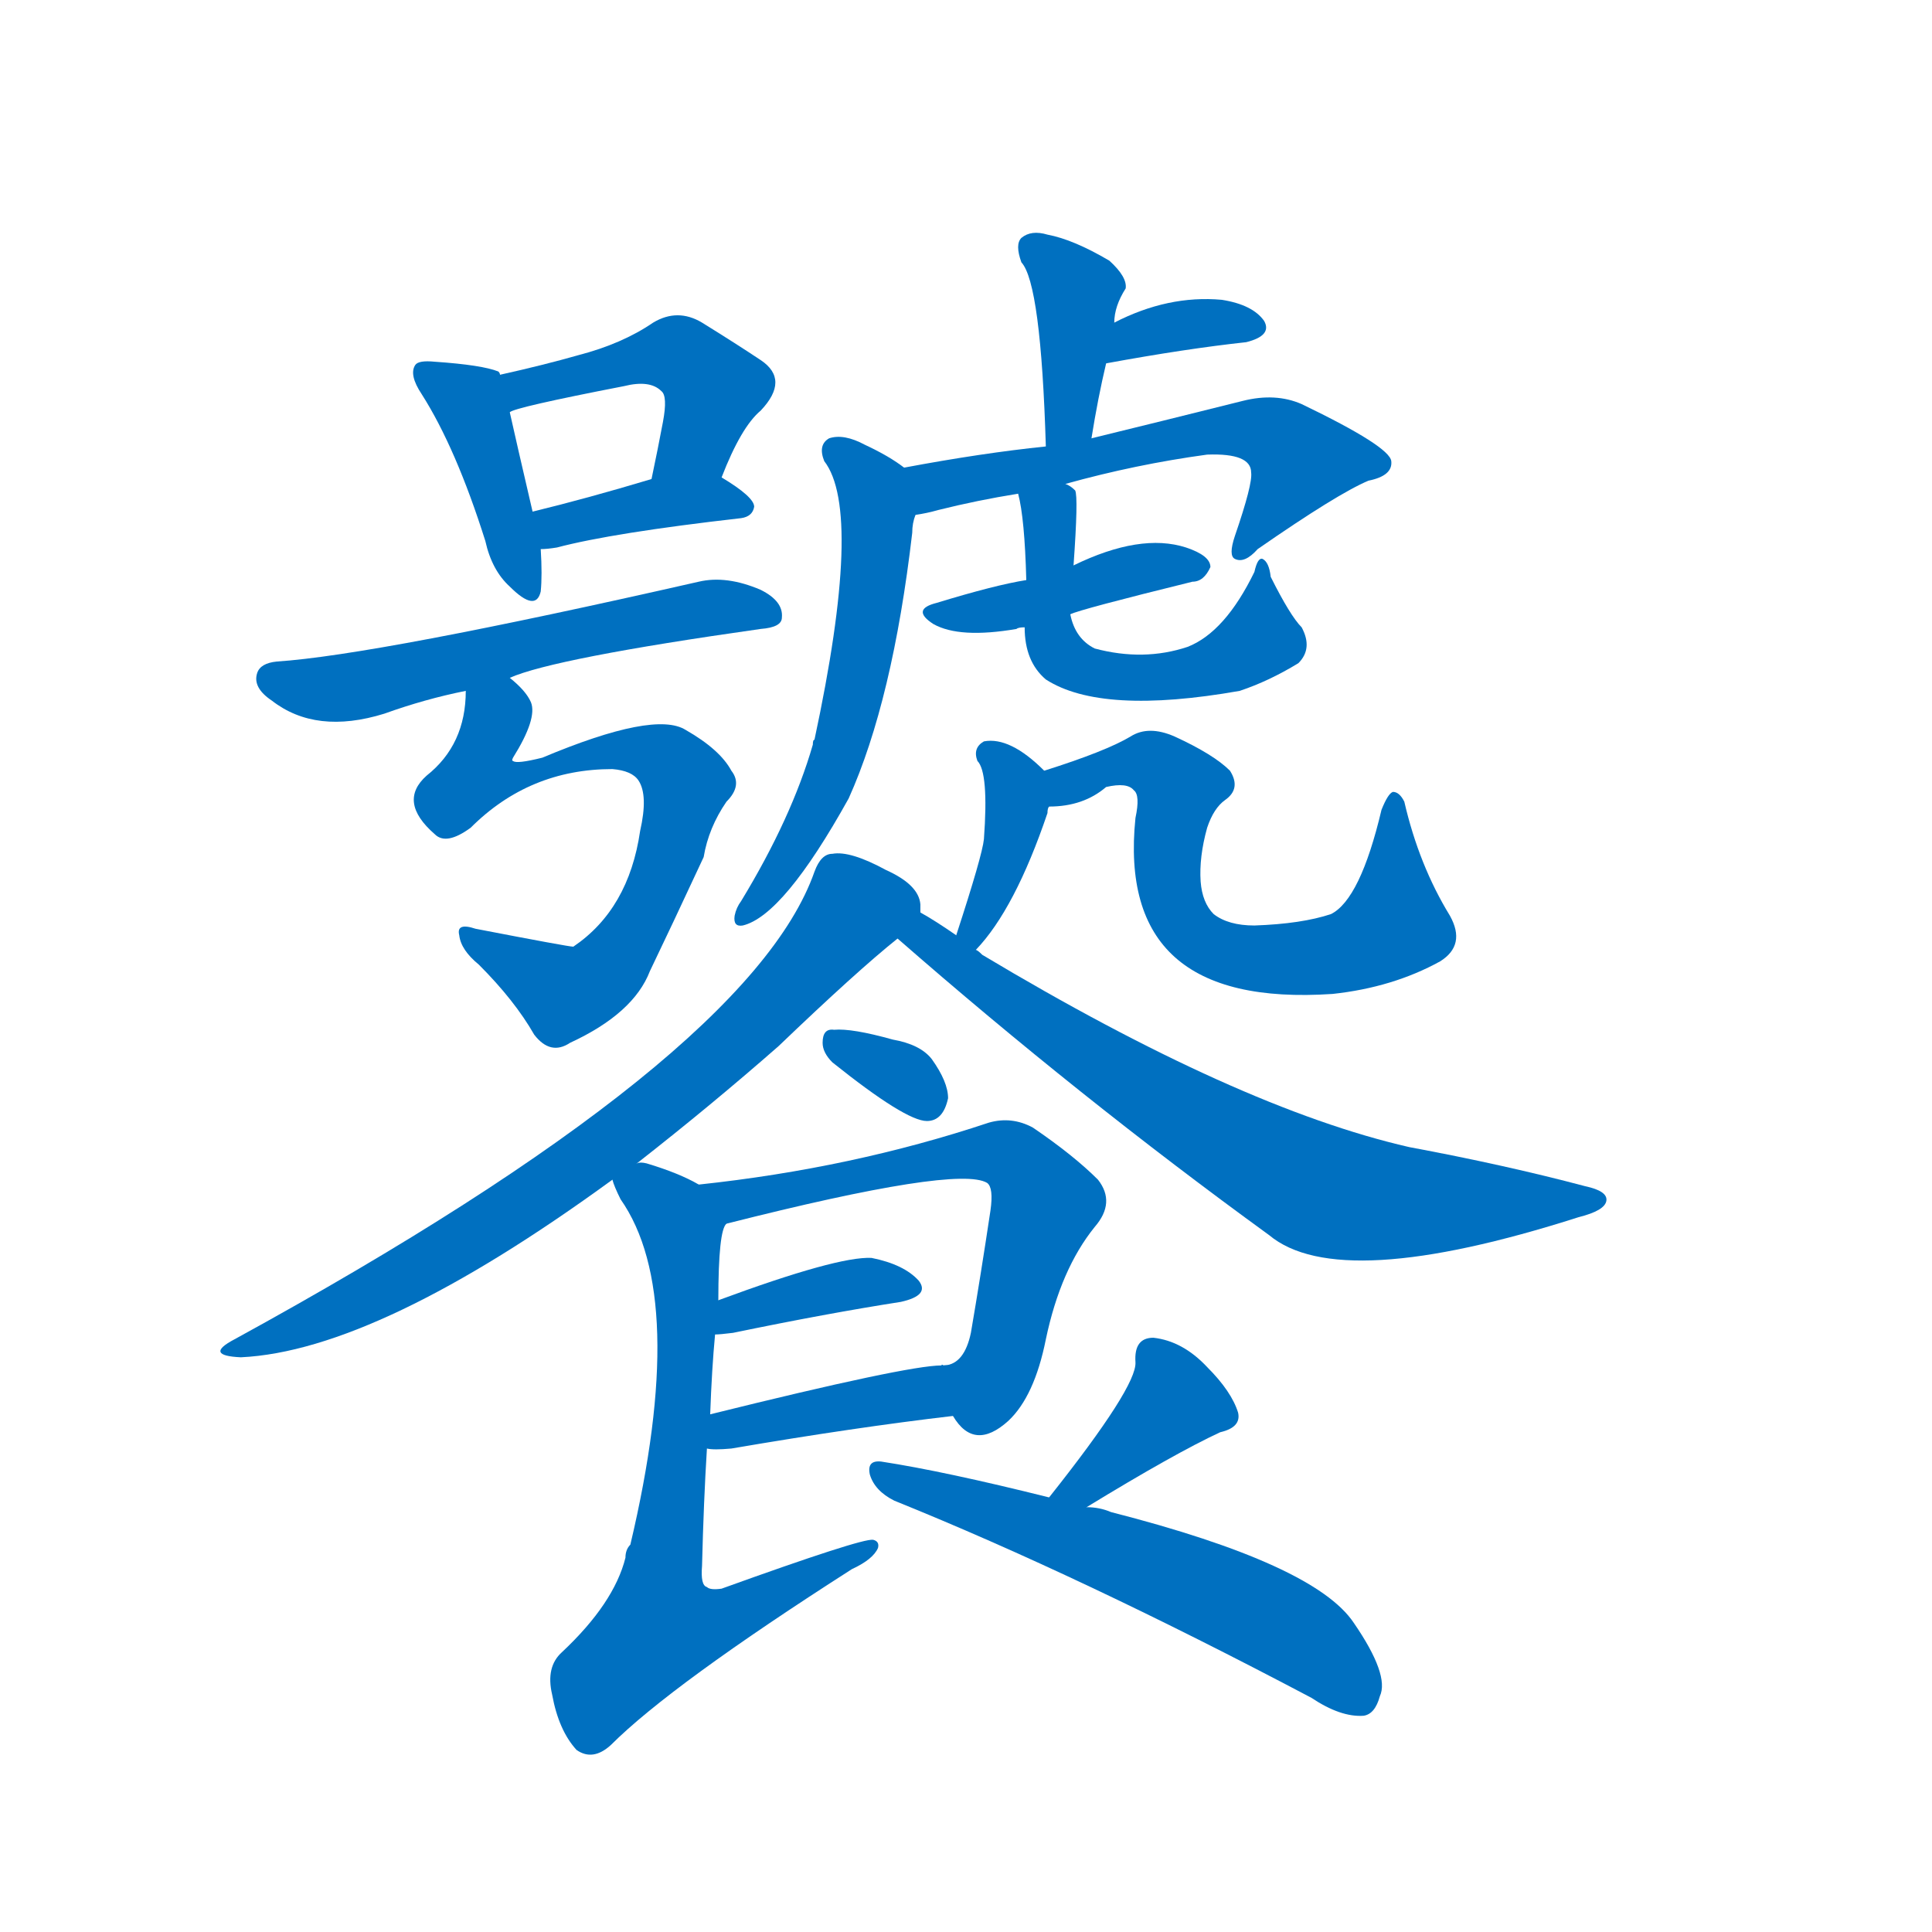 <svg width='83' height='83' >
                                <g transform="translate(3, 70) scale(0.07, -0.07)">
                                    <!-- 先将完整的字以灰色字体绘制完成，层级位于下面 -->
                                                                        <path d="M 264 770 Q 264 771 263 772 Q 253 776 224 778 Q 214 779 212 776 Q 208 770 216 758 Q 237 725 255 668 Q 259 650 270 640 Q 286 624 289 637 Q 290 647 289 663 L 284 686 Q 274 729 270 747 L 264 770 Z" style="fill: #0070C0;"></path>
                                                                        <path d="M 400 707 Q 412 738 424 748 Q 442 767 424 779 Q 409 789 388 802 Q 373 811 358 802 Q 339 789 312 782 Q 291 776 264 770 C 235 763 242 737 270 747 Q 273 750 340 763 Q 356 767 363 760 Q 367 757 364 741 Q 361 725 357 706 C 351 677 389 679 400 707 Z" style="fill: #0070C0;"></path>
                                                                        <path d="M 289 663 Q 293 663 299 664 Q 333 673 412 682 Q 419 683 420 689 Q 420 695 400 707 C 387 715 386 715 357 706 Q 317 694 284 686 C 255 679 259 661 289 663 Z" style="fill: #0070C0;"></path>
                                                                        <path d="M 270 584 Q 297 596 424 614 Q 437 615 437 621 Q 438 631 424 638 Q 403 647 386 643 Q 188 598 127 594 Q 117 593 115 587 Q 112 578 124 570 Q 151 549 193 562 Q 218 571 243 576 L 270 584 Z" style="fill: #0070C0;"></path>
                                                                        <path d="M 333 528 Q 345 527 349 521 Q 355 512 350 490 Q 343 442 309 419 Q 306 419 249 430 Q 237 434 239 426 Q 240 417 251 408 Q 273 386 285 365 Q 295 352 307 360 Q 346 378 356 404 Q 369 431 389 474 Q 392 492 403 508 Q 413 518 406 527 Q 399 540 378 552 Q 359 564 290 535 Q 274 531 272 533 Q 271 533 272 535 Q 287 559 283 569 Q 280 576 270 584 C 249 605 246 606 243 576 Q 243 543 219 524 Q 201 508 224 488 Q 231 481 246 492 Q 282 528 333 528 Z" style="fill: #0070C0;"></path>
                                                                        <path d="M 627 731 Q 631 756 636 777 L 641 802 Q 641 812 648 823 Q 649 830 638 840 Q 616 853 600 856 Q 590 859 584 854 Q 580 850 584 839 Q 596 826 599 726 C 600 696 622 701 627 731 Z" style="fill: #0070C0;"></path>
                                                                        <path d="M 636 777 Q 685 786 722 790 Q 738 794 733 803 Q 726 813 707 816 Q 674 819 641 802 C 614 789 606 772 636 777 Z" style="fill: #0070C0;"></path>
                                                                        <path d="M 611 703 Q 654 715 698 721 Q 725 722 725 710 Q 726 703 715 671 Q 711 659 715 657 Q 721 654 729 663 Q 778 697 797 705 Q 812 708 811 717 Q 810 726 756 752 Q 740 759 720 754 Q 668 741 627 731 L 599 726 Q 560 722 512 713 C 482 708 490 678 519 684 Q 526 685 533 687 Q 557 693 582 697 L 611 703 Z" style="fill: #0070C0;"></path>
                                                                        <path d="M 512 713 Q 503 720 488 727 Q 475 734 466 731 Q 459 727 463 717 Q 487 686 457 546 Q 456 546 456 543 Q 443 498 412 447 Q 409 443 408 438 Q 407 431 413 432 Q 438 438 478 510 Q 505 570 517 673 Q 517 679 519 684 C 523 705 523 705 512 713 Z" style="fill: #0070C0;"></path>
                                                                        <path d="M 614 623 Q 620 626 689 643 Q 696 643 700 652 Q 700 659 685 664 Q 657 673 616 653 L 587 644 Q 568 641 532 630 Q 516 626 530 617 Q 546 608 581 614 Q 582 615 586 615 L 614 623 Z" style="fill: #0070C0;"></path>
                                                                        <path d="M 756 615 Q 749 622 737 646 Q 736 655 732 657 Q 729 658 727 649 Q 709 612 686 603 Q 659 594 629 602 Q 617 608 614 623 L 616 653 Q 619 695 617 699 Q 614 702 611 703 C 589 723 576 726 582 697 Q 586 682 587 644 L 586 615 Q 586 594 599 583 Q 633 561 718 576 Q 736 582 754 593 Q 763 602 756 615 Z" style="fill: #0070C0;"></path>
                                                                        <path d="M 556 417 Q 580 442 600 501 Q 600 504 601 505 C 605 520 605 520 598 527 Q 577 548 561 545 Q 554 541 557 533 Q 564 526 561 485 Q 560 475 544 426 C 535 397 536 395 556 417 Z" style="fill: #0070C0;"></path>
                                                                        <path d="M 601 505 Q 622 505 636 517 Q 649 520 653 515 Q 657 512 654 498 Q 642 381 775 390 Q 812 394 841 410 Q 857 420 847 438 Q 828 469 819 508 Q 816 514 812 514 Q 809 513 805 503 Q 792 448 774 439 Q 756 433 727 432 Q 711 432 702 439 Q 695 446 694 459 Q 693 474 698 492 Q 702 504 709 509 Q 719 516 712 527 Q 702 537 678 548 Q 662 555 651 548 Q 636 539 598 527 C 569 518 571 502 601 505 Z" style="fill: #0070C0;"></path>
                                                                        <path d="M 348 286 Q 394 322 435 358 Q 483 404 508 424 C 523 437 523 437 522 440 Q 522 443 522 445 Q 521 457 501 466 Q 479 478 468 476 Q 461 476 457 465 Q 417 351 101 178 Q 82 168 105 167 Q 189 171 333 276 L 348 286 Z" style="fill: #0070C0;"></path>
                                                                        <path d="M 508 424 Q 619 327 736 242 Q 779 206 926 253 Q 942 257 943 263 Q 944 269 930 272 Q 881 285 822 296 Q 717 320 560 414 Q 557 417 556 417 L 544 426 Q 531 435 522 440 C 496 456 485 444 508 424 Z" style="fill: #0070C0;"></path>
                                                                        <path d="M 468 348 Q 513 312 526 312 Q 536 312 539 326 Q 539 336 529 350 Q 522 359 505 362 Q 480 369 469 368 Q 462 369 462 360 Q 462 354 468 348 Z" style="fill: #0070C0;"></path>
                                                                        <path d="M 542 131 Q 555 109 576 128 Q 592 143 599 178 Q 608 221 629 247 Q 642 262 631 276 Q 616 291 591 308 Q 578 315 564 311 Q 480 283 386 273 C 356 270 374 242 403 249 Q 545 285 563 274 Q 567 271 565 257 Q 559 217 553 182 Q 549 163 537 162 L 536 162 Q 535 163 535 162 C 520 156 522 154 542 131 Z" style="fill: #0070C0;"></path>
                                                                        <path d="M 396 181 Q 399 181 407 182 Q 465 194 510 201 Q 528 205 521 214 Q 512 224 492 228 Q 471 229 398 202 C 370 192 366 179 396 181 Z" style="fill: #0070C0;"></path>
                                                                        <path d="M 391 111 Q 395 110 406 111 Q 482 124 542 131 C 572 135 565 164 535 162 Q 514 162 393 132 C 364 125 361 114 391 111 Z" style="fill: #0070C0;"></path>
                                                                        <path d="M 386 273 Q 374 280 354 286 Q 350 287 348 286 C 327 290 327 290 333 276 Q 334 272 338 264 Q 380 204 344 52 Q 341 49 341 44 Q 334 16 302 -14 Q 292 -23 296 -40 Q 300 -62 311 -74 Q 321 -81 332 -71 Q 369 -34 480 37 Q 493 43 496 50 Q 497 54 493 55 Q 486 56 400 25 Q 393 24 391 26 Q 387 27 388 39 Q 389 79 391 111 L 393 132 Q 394 160 396 181 L 398 202 Q 398 245 403 249 C 407 263 407 263 386 273 Z" style="fill: #0070C0;"></path>
                                                                        <path d="M 624 75 Q 678 108 706 121 Q 719 124 717 133 Q 713 146 698 161 Q 683 177 665 179 Q 653 179 654 164 Q 655 149 601 81 C 582 57 598 59 624 75 Z" style="fill: #0070C0;"></path>
                                                                        <path d="M 601 81 Q 537 97 498 103 Q 489 104 491 95 Q 494 85 506 79 Q 620 33 762 -42 Q 780 -54 794 -53 Q 801 -52 804 -41 Q 810 -28 788 4 Q 764 40 639 72 Q 632 75 624 75 L 601 81 Z" style="fill: #0070C0;"></path>
                                    
                                    
                                                                                                                                                                                                                                                                                                                                                                                                                                                                                                                                                                                                                                                                                                                                                                                                                                                                                                                                                                                                                                                                                                                                                                                                                                                                                                                                                                                                                                                                                                                                                                                                                                                                                                                                                                                                                    </g>
                            </svg>